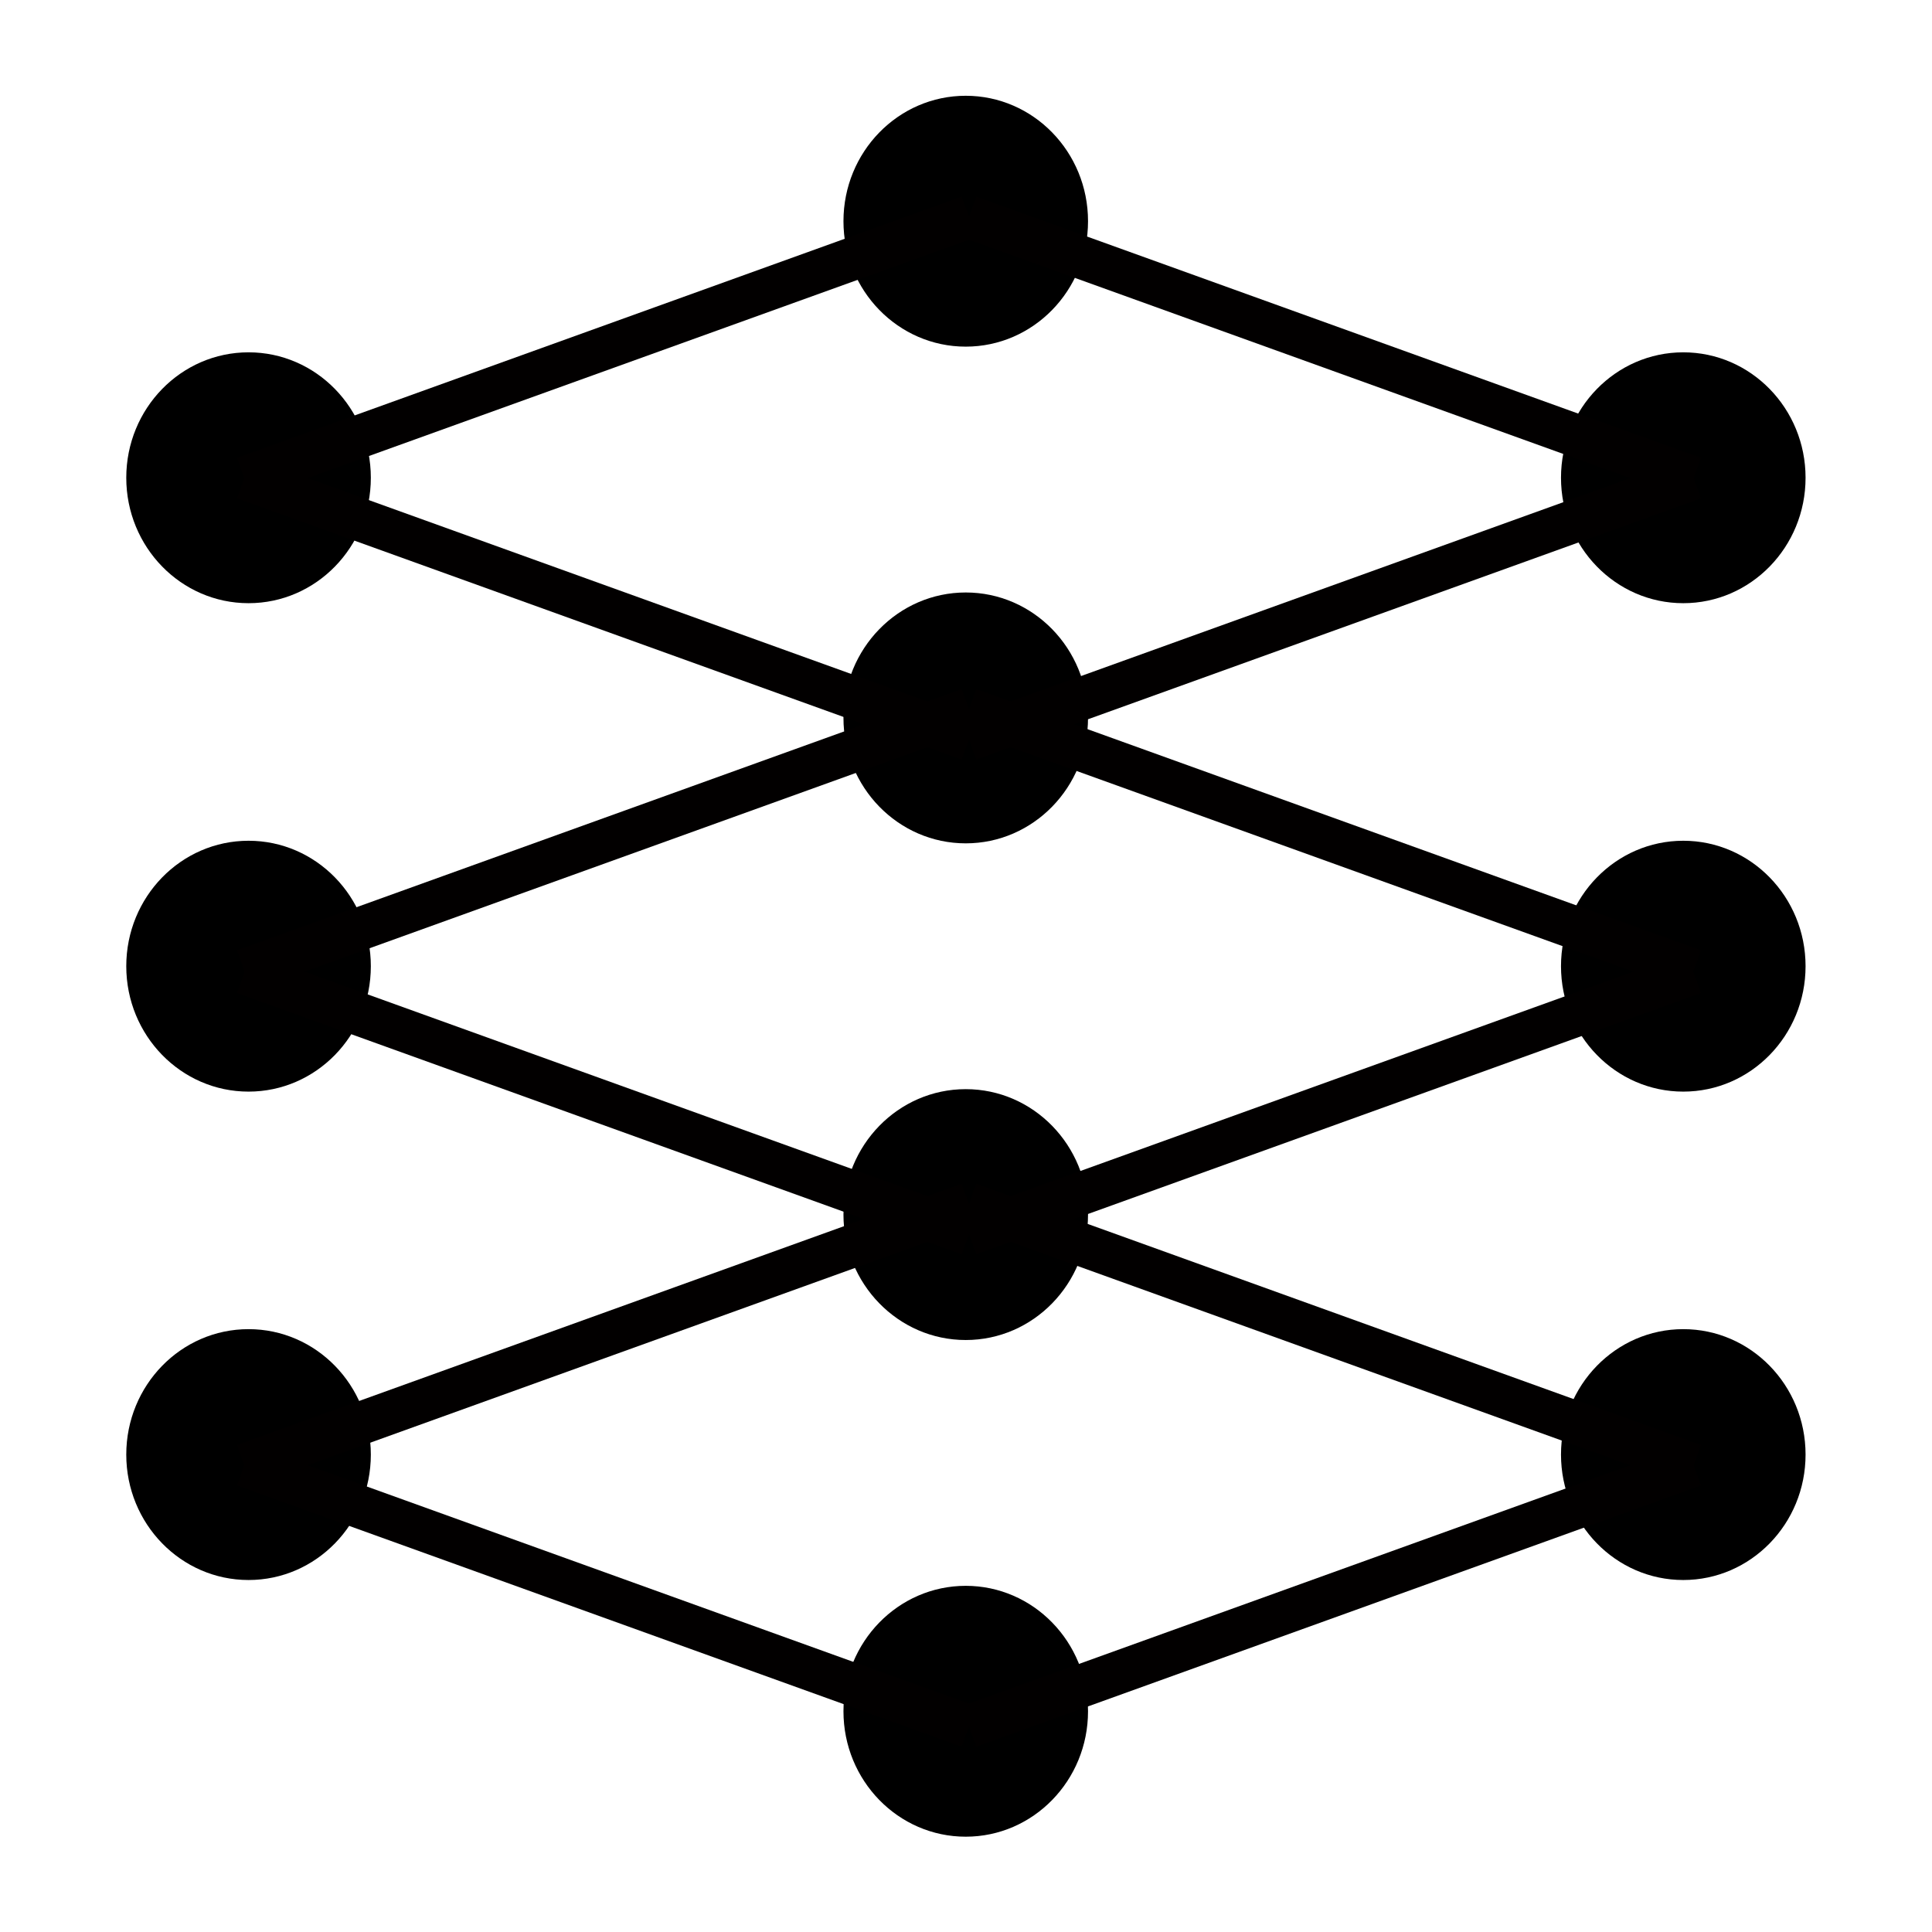 <?xml version="1.0" encoding="UTF-8"?>
<svg preserveAspectRatio="xMidYMid" version="1.1" viewBox="0 0 256 256" xmlns="http://www.w3.org/2000/svg" xmlns:cc="http://creativecommons.org/ns#" xmlns:dc="http://purl.org/dc/elements/1.1/" xmlns:rdf="http://www.w3.org/1999/02/22-rdf-syntax-ns#">
<g transform="matrix(1.126 0 0 1.155 -15.139 -1.786)">
<circle cx="42.694" cy="56.356" r="14.39"/>
<circle cx="42.694" cy="112.39" r="14.39"/>
<circle cx="42.694" cy="168.42" r="14.39"/>
</g>
<g transform="matrix(1.126 0 0 1.155 174.97 -1.786)">
<circle cx="42.694" cy="56.356" r="14.39"/>
<circle cx="42.694" cy="112.39" r="14.39"/>
<circle cx="42.694" cy="168.42" r="14.39"/>
</g>
<g transform="matrix(1.126 0 0 1.155 -11.174 -35.642)">
<circle cx="123.57" cy="56.236" r="14.39"/>
<circle cx="123.57" cy="113.22" r="14.39"/>
<circle cx="123.57" cy="170.2" r="14.39"/>
<circle cx="123.57" cy="227.18" r="14.39"/>
</g>
<path d="m32.37 63.347 96.024-34.613" fill="none" stroke="#020000" stroke-width="5.702"/>
<path d="m32.37 128.6 96.024-34.613" fill="none" stroke="#020000" stroke-width="5.702"/>
<path d="m32.37 194.15 96.024-34.613" fill="none" stroke="#020000" stroke-width="5.702"/>
<path d="m224.42 63.347-96.024-34.613" fill="none" stroke="#020000" stroke-width="5.702"/>
<path d="m224.42 128.6-96.024-34.613" fill="none" stroke="#020000" stroke-width="5.702"/>
<path d="m224.42 194.15-96.024-34.613" fill="none" stroke="#020000" stroke-width="5.702"/>
<path d="m32.37 194.15 96.024 34.613" fill="none" stroke="#020000" stroke-width="5.702"/>
<path d="m32.37 128.9 96.024 34.613" fill="none" stroke="#020000" stroke-width="5.702"/>
<path d="m32.37 63.347 96.024 34.613" fill="none" stroke="#020000" stroke-width="5.702"/>
<path d="m224.42 194.15-96.024 34.613" fill="none" stroke="#020000" stroke-width="5.702"/>
<path d="m224.42 128.9-96.024 34.613" fill="none" stroke="#020000" stroke-width="5.702"/>
<path d="m224.42 63.347-96.024 34.613" fill="none" stroke="#020000" stroke-width="5.702"/>
</svg>
